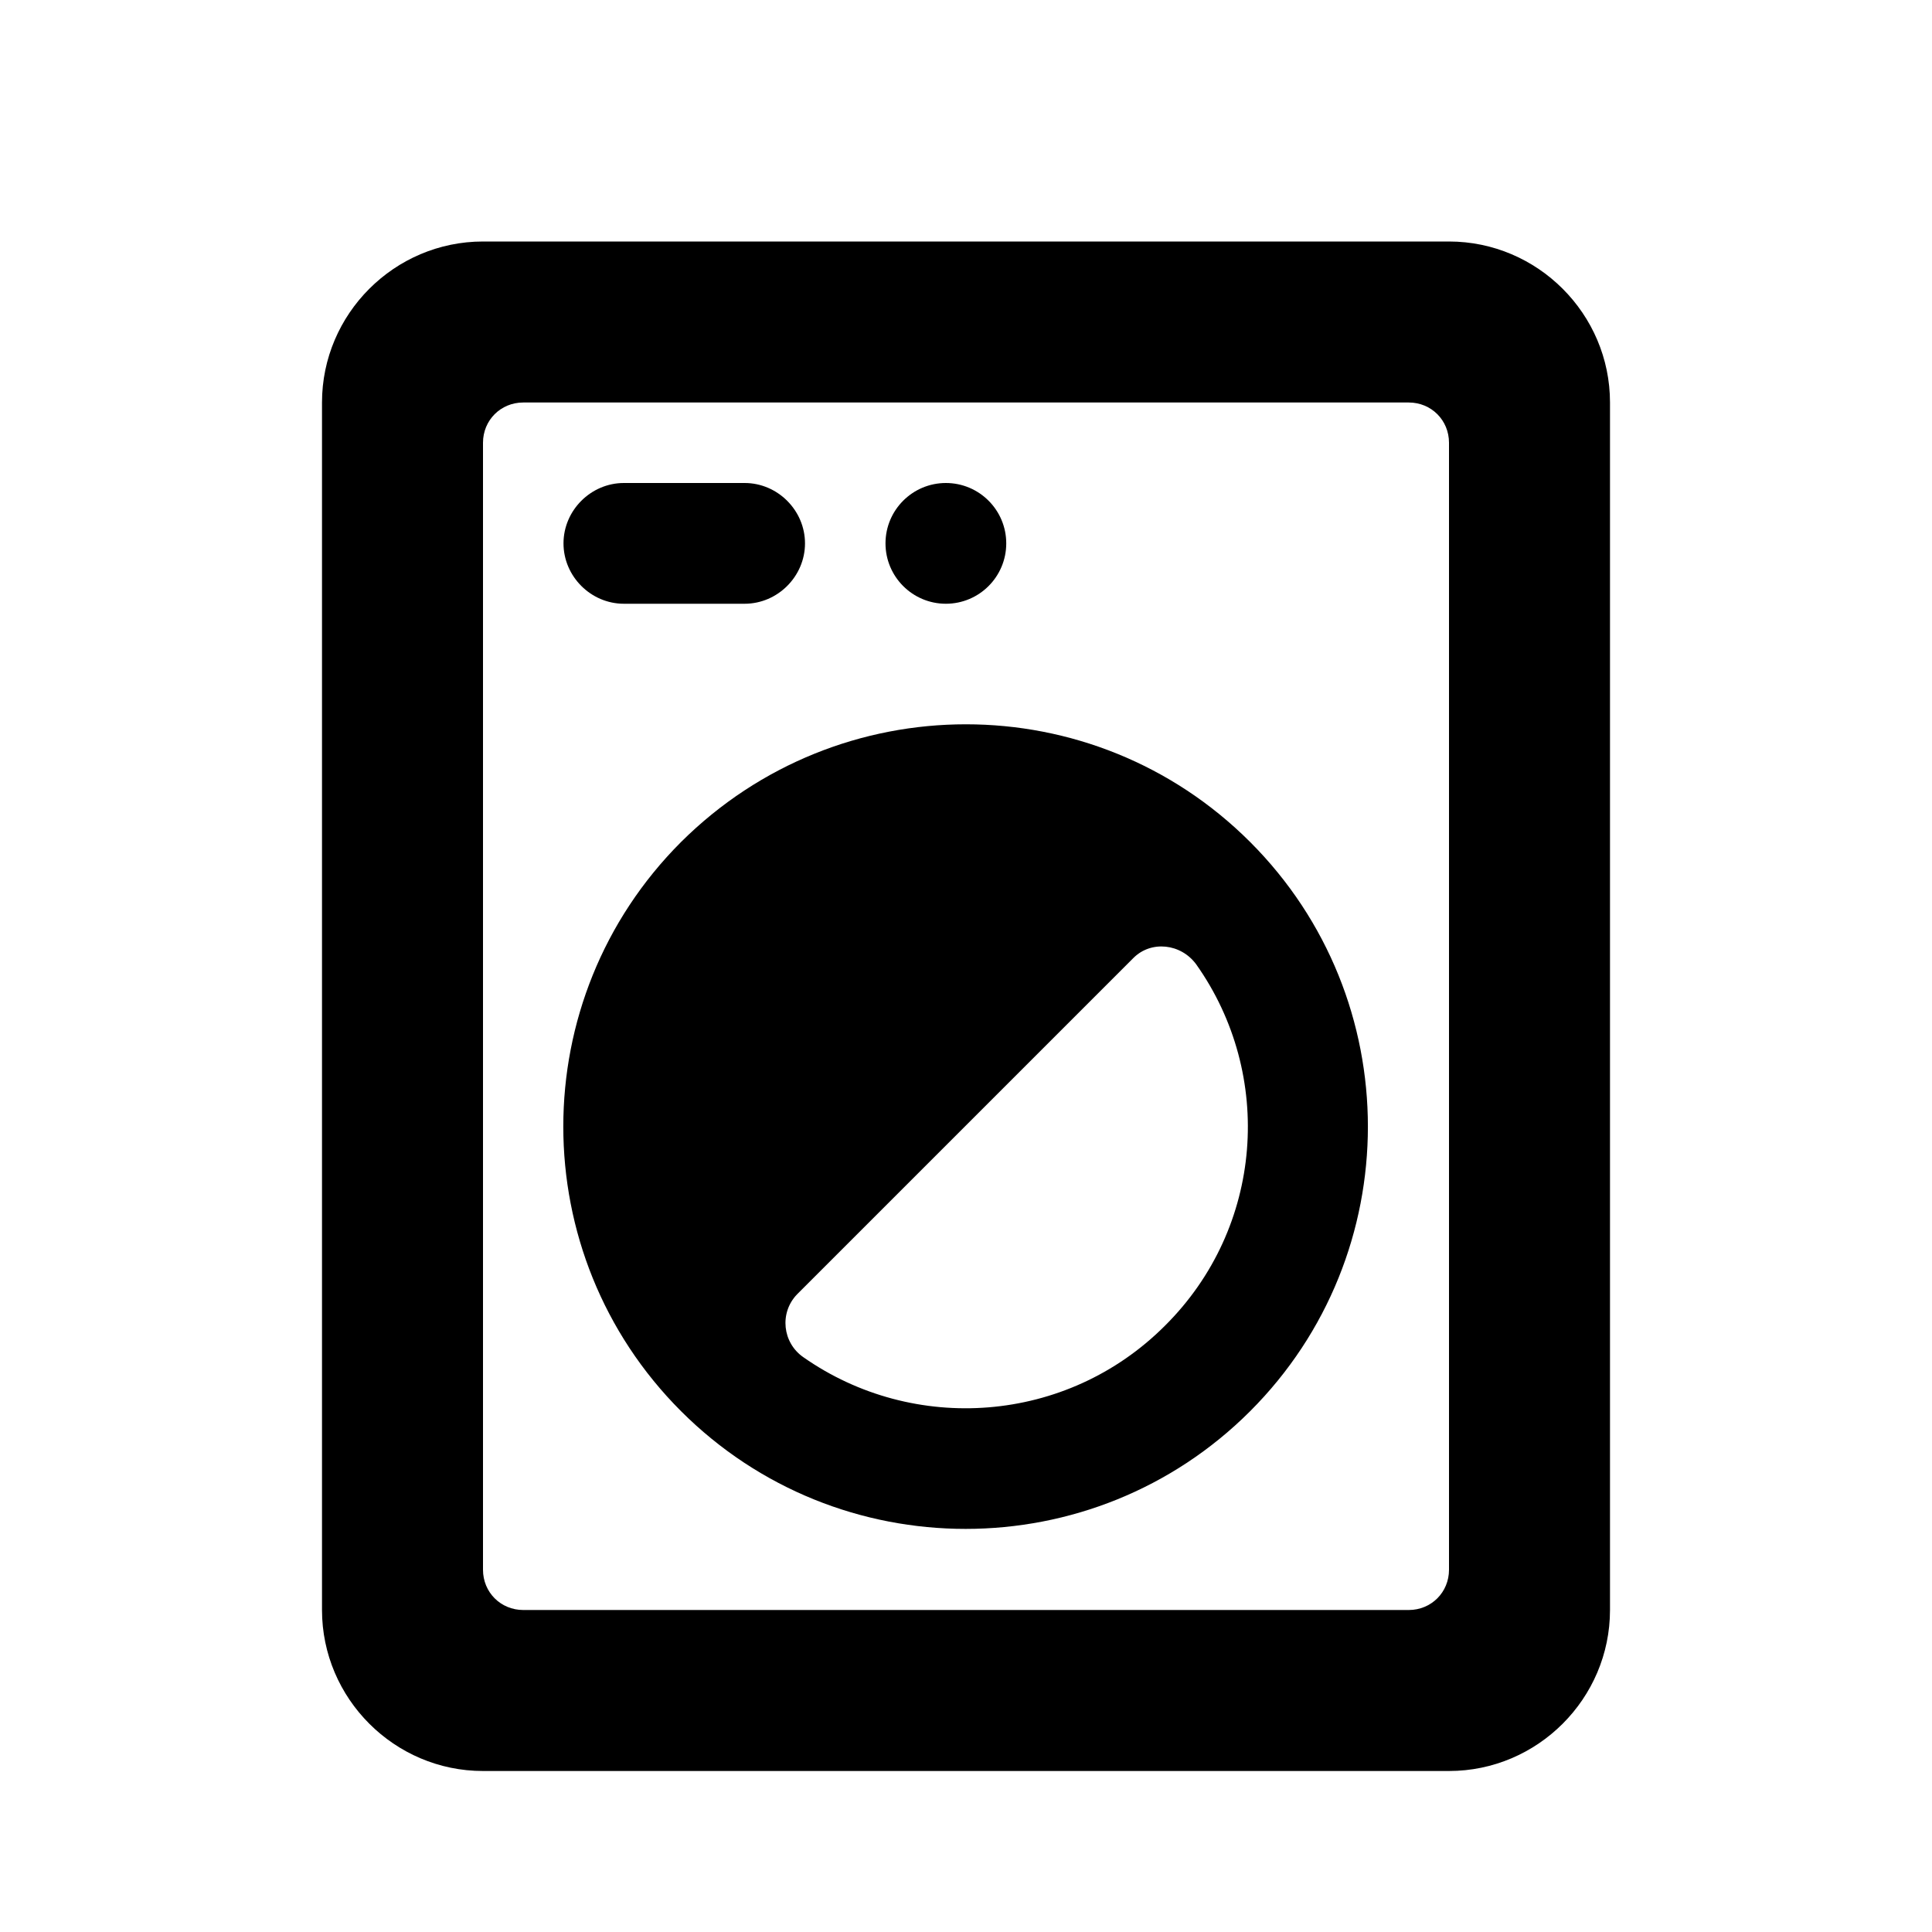 <svg width="24" height="24" viewBox="0 0 24 24" xmlns="http://www.w3.org/2000/svg">
<path d="M7.75 7.5H9.25C9.66 7.5 10 7.16 10 6.75C10 6.34 9.66 6 9.25 6H7.75C7.34 6 7 6.34 7 6.75C7 7.16 7.34 7.5 7.75 7.5Z"/>
<path d="M11.75 7.5C12.164 7.5 12.5 7.164 12.5 6.75C12.5 6.336 12.164 6 11.75 6C11.336 6 11 6.336 11 6.75C11 7.164 11.336 7.5 11.75 7.5Z"/>
<path d="M8.46 10.46C6.51 12.41 6.51 15.58 8.46 17.53C10.41 19.48 13.58 19.48 15.53 17.53C17.48 15.58 17.48 12.41 15.53 10.46C13.58 8.51 10.42 8.51 8.46 10.46ZM14.47 16.47C13.25 17.69 11.35 17.82 9.98 16.86C9.72 16.68 9.68 16.31 9.9 16.08L14.08 11.9C14.3 11.68 14.67 11.72 14.86 11.98C15.83 13.35 15.7 15.25 14.47 16.47Z"/>
<path d="M18 3H6C4.9 3 4 3.9 4 5V20C4 21.1 4.9 22 6 22H18C19.1 22 20 21.1 20 20V5C20 3.9 19.1 3 18 3ZM18 19.5C18 19.78 17.78 20 17.5 20H6.5C6.22 20 6 19.78 6 19.5V5.5C6 5.22 6.22 5 6.5 5H17.5C17.78 5 18 5.22 18 5.5V19.5Z"/>
</svg>